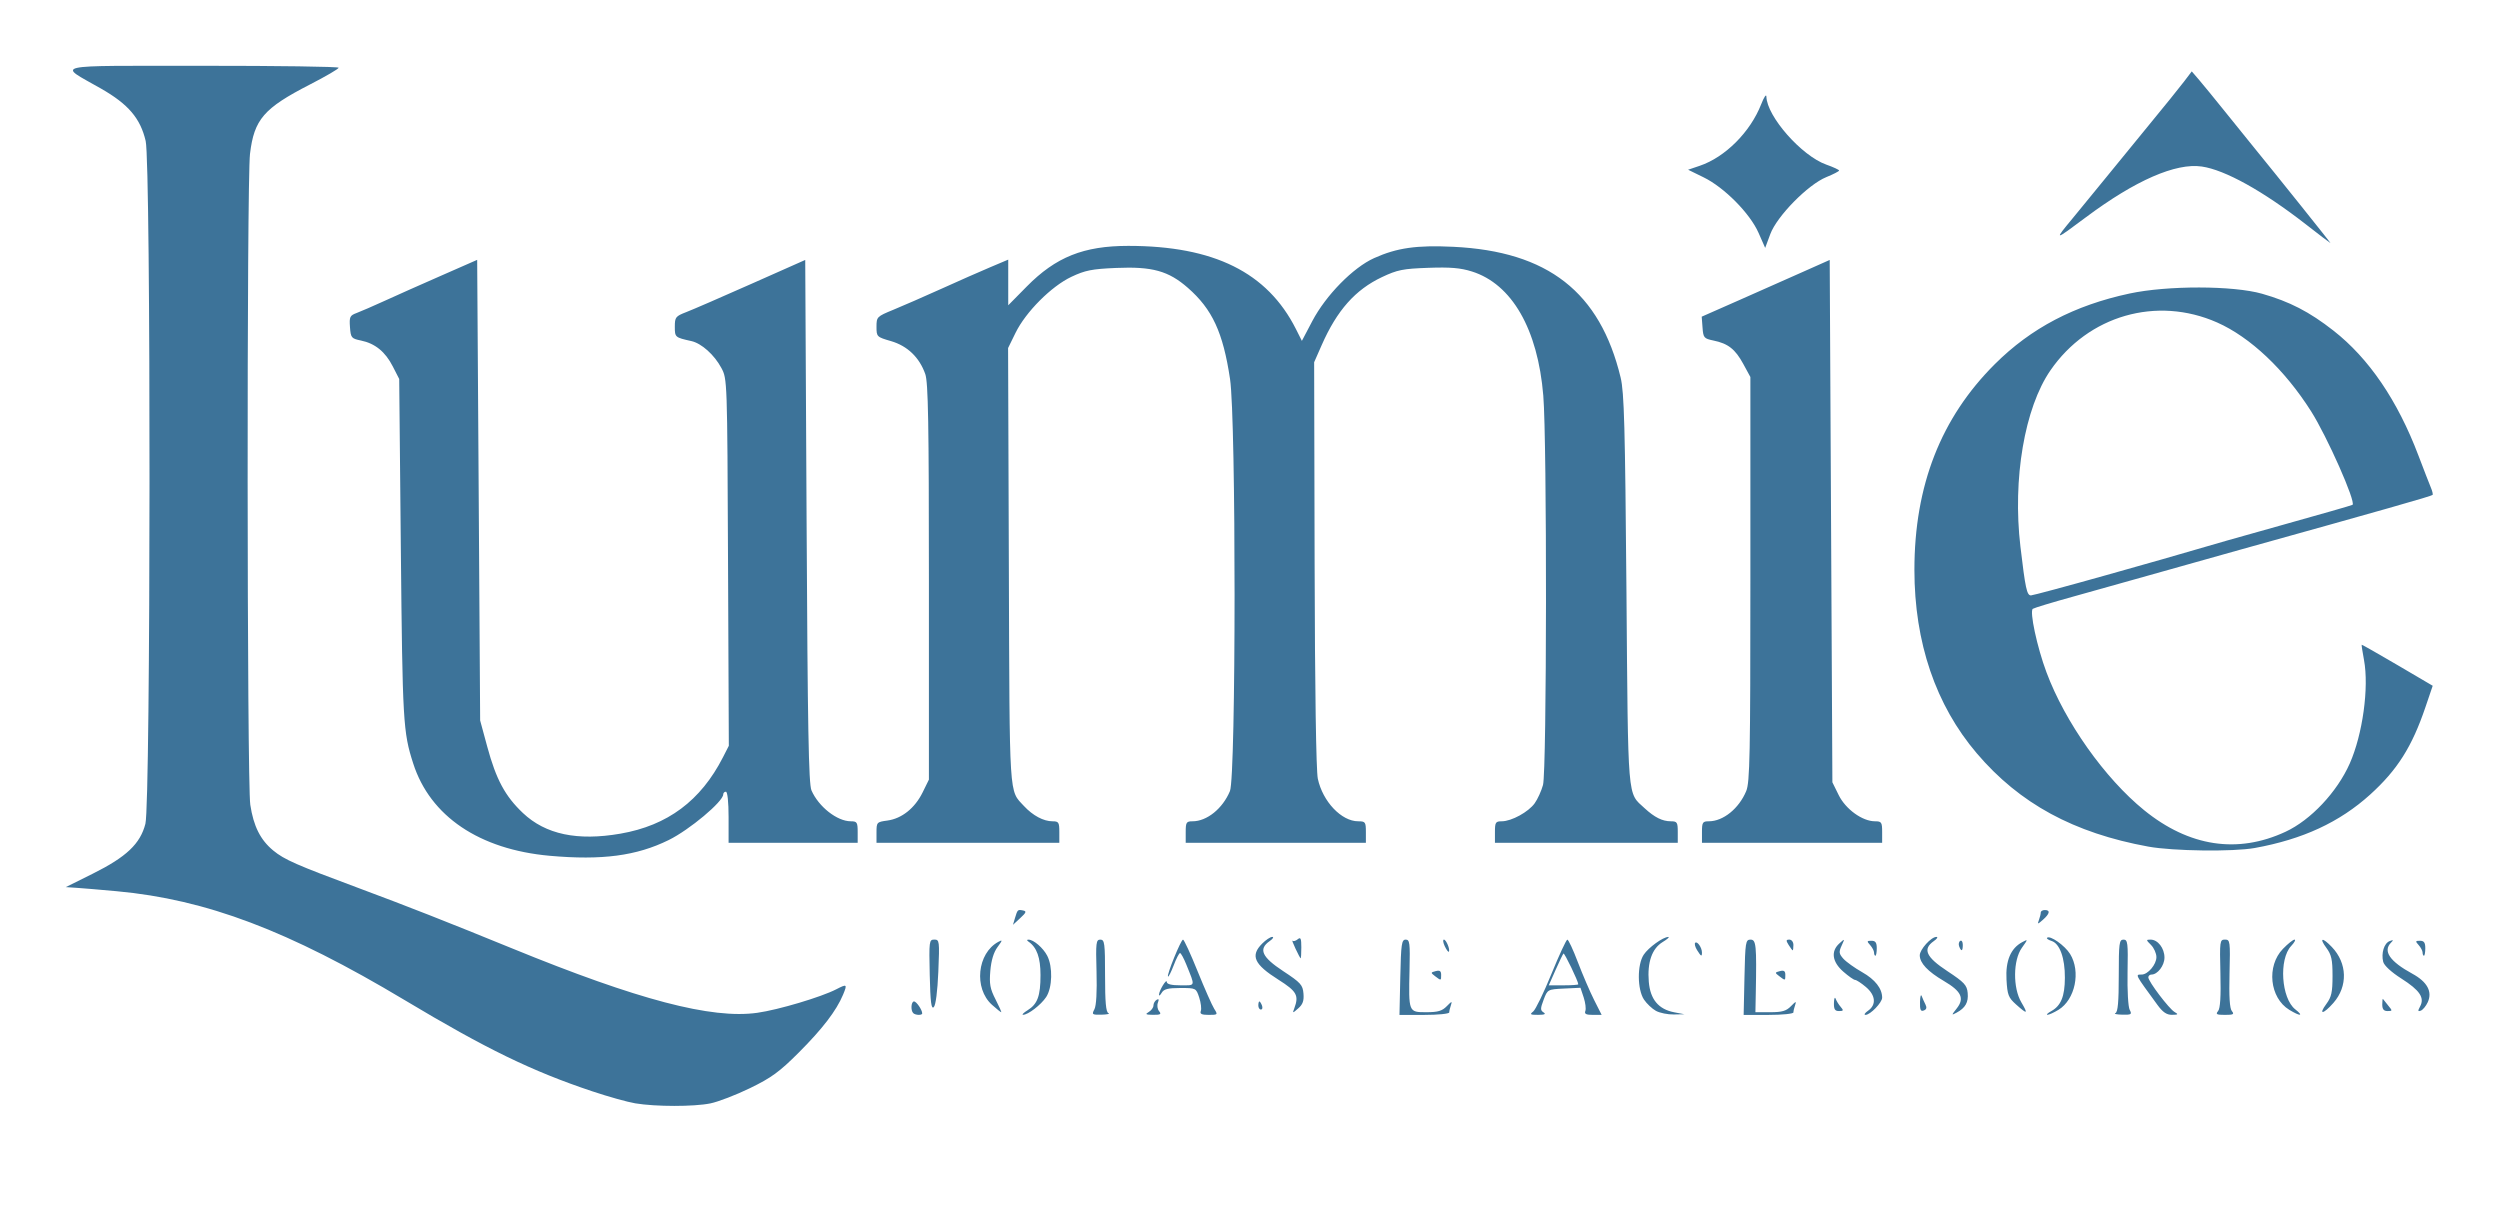 <svg width="85" height="41" viewBox="0 0 85 41" fill="none" xmlns="http://www.w3.org/2000/svg">
<path d="M21.602 37.514C21.341 37.471 20.683 37.287 20.139 37.105C18.089 36.421 16.529 35.663 13.758 34.003C9.806 31.637 7.019 30.583 3.974 30.302C3.421 30.251 2.804 30.199 2.603 30.186L2.237 30.162L3.151 29.707C4.298 29.136 4.769 28.69 4.944 28.008C5.124 27.304 5.133 5.563 4.953 4.794C4.773 4.023 4.365 3.544 3.433 3.011C1.95 2.163 1.605 2.241 6.877 2.237C9.428 2.236 11.516 2.265 11.515 2.303C11.514 2.341 11.074 2.598 10.536 2.874C8.966 3.681 8.641 4.058 8.5 5.231C8.387 6.18 8.396 26.606 8.51 27.363C8.62 28.091 8.854 28.558 9.291 28.918C9.669 29.229 10.069 29.405 12.202 30.198C13.826 30.802 15.226 31.352 17.413 32.246C21.695 33.997 24.199 34.655 25.75 34.435C26.467 34.334 27.922 33.9 28.435 33.635C28.798 33.447 28.814 33.46 28.664 33.82C28.436 34.365 27.966 34.979 27.154 35.791C26.502 36.443 26.228 36.643 25.504 36.995C25.026 37.228 24.417 37.462 24.151 37.516C23.591 37.63 22.289 37.629 21.602 37.514ZM31.05 34.446C30.957 34.352 30.978 34.049 31.077 34.049C31.159 34.049 31.355 34.336 31.355 34.455C31.355 34.527 31.124 34.52 31.05 34.446ZM34.936 34.35C35.276 34.139 35.377 33.864 35.377 33.151C35.377 32.559 35.253 32.212 34.971 32.017C34.908 31.972 34.907 31.949 34.968 31.948C35.139 31.945 35.468 32.228 35.606 32.496C35.799 32.869 35.781 33.579 35.57 33.899C35.395 34.165 34.95 34.507 34.783 34.503C34.733 34.502 34.802 34.433 34.936 34.35ZM37.21 34.316C37.274 34.196 37.301 33.721 37.282 33.036C37.254 32.048 37.266 31.946 37.412 31.947C37.556 31.947 37.572 32.066 37.572 33.173C37.572 34.069 37.602 34.412 37.686 34.446C37.749 34.471 37.644 34.495 37.454 34.499C37.131 34.506 37.115 34.494 37.21 34.316ZM39.057 34.408C39.145 34.356 39.217 34.257 39.217 34.187C39.217 34.117 39.265 34.03 39.324 33.994C39.398 33.949 39.411 33.979 39.368 34.092C39.334 34.182 39.352 34.312 39.41 34.381C39.495 34.483 39.457 34.506 39.206 34.504C38.952 34.501 38.925 34.484 39.057 34.408ZM40.828 34.373C40.856 34.3 40.831 34.094 40.773 33.916C40.666 33.594 40.663 33.592 40.129 33.592C39.714 33.592 39.571 33.629 39.499 33.752C39.447 33.84 39.406 33.871 39.406 33.821C39.407 33.682 39.667 33.255 39.671 33.386C39.673 33.463 39.83 33.501 40.141 33.501C40.658 33.501 40.642 33.557 40.334 32.793C40.248 32.579 40.152 32.404 40.121 32.404C40.09 32.404 39.993 32.591 39.906 32.821C39.818 33.05 39.731 33.222 39.712 33.203C39.661 33.152 40.152 31.947 40.223 31.947C40.257 31.947 40.48 32.43 40.718 33.021C40.957 33.612 41.212 34.188 41.284 34.301C41.411 34.5 41.405 34.506 41.096 34.506C40.854 34.506 40.789 34.474 40.828 34.373ZM47.61 33.227C47.634 32.095 47.656 31.947 47.793 31.947C47.931 31.946 47.945 32.059 47.924 32.975C47.891 34.421 47.889 34.415 48.495 34.415C48.891 34.415 49.033 34.373 49.192 34.209C49.356 34.04 49.381 34.033 49.333 34.171C49.3 34.263 49.274 34.376 49.274 34.422C49.274 34.469 48.893 34.507 48.428 34.507H47.582L47.61 33.227ZM52.128 34.392C52.208 34.329 52.488 33.753 52.749 33.112C53.011 32.471 53.254 31.947 53.29 31.947C53.327 31.947 53.487 32.292 53.647 32.713C53.808 33.135 54.055 33.711 54.197 33.993L54.456 34.506H54.153C53.925 34.506 53.863 34.473 53.902 34.373C53.93 34.3 53.904 34.092 53.845 33.912L53.736 33.584L53.177 33.611C52.62 33.638 52.617 33.64 52.484 33.989C52.37 34.291 52.369 34.351 52.481 34.422C52.572 34.479 52.517 34.504 52.296 34.505C52.027 34.506 52.003 34.49 52.128 34.392ZM53.662 33.466C53.662 33.366 53.191 32.387 53.158 32.42C53.137 32.441 53.016 32.693 52.889 32.98L52.658 33.501H53.16C53.436 33.501 53.662 33.485 53.662 33.466ZM56.303 34.37C56.172 34.298 55.989 34.125 55.895 33.985C55.667 33.641 55.661 32.803 55.885 32.462C56.046 32.216 56.545 31.856 56.724 31.856C56.775 31.856 56.687 31.935 56.528 32.031C56.167 32.252 56.004 32.718 56.059 33.38C56.109 33.979 56.388 34.314 56.923 34.418L57.273 34.485L56.907 34.492C56.706 34.496 56.434 34.441 56.303 34.37ZM59.312 33.227C59.338 32.029 59.351 31.947 59.518 31.947C59.709 31.947 59.727 32.13 59.697 33.752L59.684 34.415H60.189C60.593 34.415 60.734 34.374 60.894 34.209C61.058 34.04 61.084 34.033 61.035 34.171C61.002 34.263 60.976 34.376 60.976 34.422C60.976 34.469 60.595 34.507 60.13 34.507H59.284L59.312 33.227ZM63.515 34.364C63.803 34.162 63.772 33.836 63.437 33.555C63.282 33.424 63.119 33.318 63.075 33.318C63.03 33.318 62.848 33.19 62.67 33.034C62.293 32.703 62.243 32.343 62.538 32.077C62.727 31.905 62.728 31.905 62.614 32.154C62.516 32.369 62.525 32.429 62.675 32.597C62.771 32.704 63.059 32.91 63.315 33.055C63.754 33.304 63.993 33.609 63.993 33.921C63.993 34.087 63.589 34.506 63.428 34.506C63.364 34.506 63.403 34.442 63.515 34.364ZM66.531 34.284C66.8 33.942 66.687 33.703 66.091 33.353C65.544 33.032 65.272 32.743 65.272 32.481C65.272 32.283 65.658 31.855 65.837 31.855C65.901 31.855 65.862 31.919 65.75 31.997C65.361 32.27 65.483 32.539 66.21 33.018C66.786 33.398 66.876 33.495 66.901 33.758C66.932 34.078 66.824 34.27 66.521 34.432C66.344 34.526 66.345 34.521 66.531 34.284ZM69.742 34.379C70.073 34.195 70.203 33.88 70.206 33.246C70.21 32.574 70.032 32.081 69.754 31.993C69.645 31.958 69.575 31.91 69.6 31.886C69.697 31.789 70.203 32.144 70.383 32.435C70.754 33.034 70.555 33.988 69.988 34.334C69.833 34.428 69.665 34.504 69.615 34.503C69.565 34.501 69.622 34.445 69.742 34.379ZM71.924 34.446C72.007 34.412 72.038 34.069 72.038 33.173C72.038 32.066 72.053 31.947 72.198 31.947C72.343 31.946 72.356 32.052 72.337 33.053C72.325 33.671 72.357 34.236 72.409 34.333C72.492 34.489 72.468 34.506 72.155 34.499C71.965 34.495 71.861 34.471 71.924 34.446ZM73.351 34.164C72.577 33.105 72.593 33.135 72.815 33.135C73.029 33.135 73.318 32.794 73.318 32.541C73.318 32.415 73.235 32.23 73.135 32.129C72.962 31.957 72.961 31.947 73.121 31.947C73.366 31.947 73.592 32.239 73.592 32.557C73.592 32.829 73.358 33.135 73.15 33.135C73.092 33.135 73.043 33.178 73.043 33.23C73.043 33.37 73.746 34.297 73.934 34.407C74.073 34.488 74.061 34.501 73.848 34.504C73.667 34.506 73.535 34.416 73.351 34.164ZM75.415 34.376C75.488 34.287 75.514 33.884 75.494 33.096C75.467 31.998 75.474 31.946 75.649 31.946C75.824 31.946 75.831 31.998 75.804 33.096C75.784 33.884 75.809 34.287 75.883 34.376C75.973 34.485 75.935 34.506 75.649 34.506C75.363 34.506 75.324 34.485 75.415 34.376ZM77.836 34.334C77.167 33.926 77.054 32.845 77.62 32.261C77.787 32.088 77.965 31.947 78.014 31.947C78.063 31.947 78.012 32.044 77.899 32.164C77.476 32.615 77.563 33.943 78.04 34.319C78.339 34.553 78.211 34.563 77.836 34.334ZM33.728 34.164C33.103 33.603 33.224 32.408 33.945 32.022C34.093 31.942 34.089 31.965 33.916 32.2C33.785 32.377 33.701 32.654 33.671 33.008C33.633 33.457 33.663 33.619 33.849 33.981C33.972 34.22 34.058 34.415 34.041 34.415C34.023 34.415 33.883 34.302 33.728 34.164ZM44.008 34.278C44.169 33.845 44.09 33.704 43.467 33.31C42.636 32.786 42.504 32.491 42.916 32.08C43.039 31.956 43.192 31.855 43.256 31.855C43.32 31.855 43.28 31.919 43.169 31.997C42.78 32.27 42.901 32.539 43.628 33.018C44.224 33.41 44.294 33.488 44.318 33.78C44.339 34.023 44.295 34.149 44.143 34.282C43.942 34.459 43.941 34.459 44.008 34.278ZM62.354 34.098C62.358 33.946 62.384 33.883 62.412 33.958C62.44 34.033 62.517 34.158 62.584 34.235C62.688 34.355 62.679 34.376 62.526 34.376C62.386 34.376 62.349 34.316 62.354 34.098ZM65.28 34.069C65.284 33.882 65.31 33.791 65.338 33.867C65.366 33.942 65.424 34.072 65.466 34.154C65.519 34.258 65.501 34.322 65.408 34.357C65.303 34.398 65.274 34.334 65.28 34.069ZM68.547 34.153C68.285 33.918 68.25 33.829 68.221 33.307C68.185 32.668 68.363 32.243 68.755 32.033C68.956 31.926 68.956 31.927 68.742 32.228C68.444 32.646 68.435 33.588 68.725 34.078C68.964 34.484 68.932 34.497 68.547 34.153ZM79.097 34.133C79.27 33.899 79.306 33.734 79.306 33.18C79.306 32.626 79.27 32.462 79.097 32.228C78.839 31.879 78.959 31.859 79.283 32.198C79.81 32.75 79.832 33.534 79.336 34.099C78.992 34.491 78.814 34.516 79.097 34.133ZM80.997 34.152C80.997 34.028 81.008 33.945 81.021 33.965C81.034 33.986 81.115 34.087 81.2 34.19C81.348 34.367 81.347 34.376 81.176 34.376C81.047 34.376 80.997 34.313 80.997 34.152ZM82.284 34.218C82.443 33.922 82.273 33.67 81.644 33.269C81.306 33.054 81.061 32.828 81.029 32.703C80.955 32.407 81.06 32.069 81.248 31.997C81.377 31.948 81.386 31.959 81.294 32.051C81.011 32.336 81.252 32.688 82.019 33.106C82.528 33.384 82.707 33.716 82.544 34.075C82.484 34.206 82.378 34.335 82.308 34.362C82.206 34.401 82.201 34.374 82.284 34.218ZM31.611 33.148C31.585 31.998 31.591 31.946 31.766 31.946C31.941 31.946 31.947 31.992 31.903 33.039C31.875 33.705 31.815 34.175 31.749 34.241C31.664 34.325 31.633 34.078 31.611 33.148ZM42.783 34.186C42.783 34.111 42.799 34.049 42.819 34.049C42.838 34.049 42.878 34.111 42.907 34.186C42.936 34.262 42.92 34.324 42.871 34.324C42.822 34.324 42.783 34.262 42.783 34.186ZM48.791 33.189C48.638 33.073 48.639 33.063 48.814 33.018C48.952 32.982 48.999 33.014 48.999 33.144C48.999 33.348 49.001 33.348 48.791 33.189ZM60.494 33.189C60.34 33.073 60.341 33.063 60.516 33.018C60.654 32.982 60.701 33.014 60.701 33.144C60.701 33.348 60.703 33.348 60.494 33.189ZM44.048 32.256C43.964 32.078 43.919 31.956 43.948 31.984C43.977 32.013 44.055 31.991 44.123 31.935C44.222 31.852 44.245 31.905 44.245 32.21C44.245 32.417 44.235 32.585 44.222 32.584C44.21 32.582 44.131 32.435 44.048 32.256ZM57.7 32.303C57.634 32.198 57.606 32.086 57.637 32.055C57.704 31.988 57.864 32.215 57.866 32.381C57.868 32.539 57.839 32.525 57.7 32.303ZM63.718 32.388C63.718 32.329 63.658 32.215 63.585 32.133C63.466 32.002 63.471 31.986 63.63 31.986C63.766 31.986 63.81 32.048 63.81 32.24C63.81 32.38 63.789 32.495 63.764 32.495C63.739 32.495 63.718 32.447 63.718 32.388ZM82.368 32.388C82.368 32.329 82.308 32.215 82.235 32.133C82.116 32.002 82.121 31.986 82.281 31.986C82.416 31.986 82.46 32.048 82.46 32.24C82.46 32.38 82.439 32.495 82.414 32.495C82.389 32.495 82.368 32.447 82.368 32.388ZM49.121 32.169C49.064 32.047 49.051 31.947 49.093 31.947C49.173 31.947 49.315 32.301 49.258 32.358C49.24 32.376 49.179 32.291 49.121 32.169ZM60.814 32.129C60.719 31.977 60.723 31.947 60.838 31.947C60.915 31.947 60.976 32.027 60.976 32.129C60.976 32.23 60.965 32.312 60.952 32.312C60.939 32.312 60.877 32.23 60.814 32.129ZM66.612 32.178C66.584 32.104 66.6 32.02 66.648 31.99C66.696 31.96 66.735 32.02 66.735 32.124C66.735 32.345 66.684 32.367 66.612 32.178ZM34.509 31.215C34.596 30.924 34.602 30.919 34.784 30.956C34.91 30.981 34.893 31.027 34.688 31.215L34.441 31.444L34.509 31.215ZM69.325 31.276C69.359 31.184 69.386 31.071 69.386 31.025C69.386 30.979 69.448 30.941 69.524 30.941C69.717 30.941 69.694 31.066 69.462 31.27C69.275 31.434 69.267 31.434 69.325 31.276ZM18.693 29.097C16.298 28.883 14.625 27.752 14.049 25.958C13.705 24.889 13.686 24.55 13.629 18.69L13.573 12.885L13.355 12.459C13.1 11.959 12.753 11.677 12.273 11.578C11.946 11.51 11.926 11.486 11.899 11.121C11.874 10.772 11.895 10.727 12.128 10.641C12.269 10.588 12.693 10.404 13.07 10.232C13.447 10.059 14.311 9.674 14.99 9.377L16.224 8.835L16.275 16.666L16.325 24.496L16.567 25.389C16.869 26.503 17.174 27.07 17.78 27.643C18.549 28.37 19.631 28.599 21.097 28.344C22.698 28.066 23.827 27.224 24.581 25.747L24.78 25.357L24.753 19.121C24.727 12.89 24.727 12.885 24.525 12.508C24.287 12.064 23.851 11.673 23.508 11.597C22.95 11.473 22.944 11.468 22.944 11.109C22.944 10.785 22.97 10.752 23.332 10.612C23.546 10.53 24.544 10.097 25.549 9.65L27.378 8.838L27.424 17.718C27.46 24.772 27.494 26.655 27.59 26.873C27.833 27.43 28.463 27.924 28.928 27.924C29.139 27.924 29.161 27.959 29.161 28.29V28.655H26.967H24.772V27.787C24.772 27.269 24.735 26.918 24.681 26.918C24.631 26.918 24.59 26.959 24.59 27.009C24.59 27.253 23.443 28.214 22.735 28.562C21.642 29.1 20.468 29.255 18.693 29.097ZM73.045 28.785C70.506 28.322 68.666 27.322 67.211 25.613C65.814 23.973 65.09 21.842 65.09 19.376C65.09 16.509 65.99 14.208 67.826 12.379C69.055 11.154 70.528 10.382 72.403 9.98C73.693 9.703 75.925 9.707 76.91 9.987C77.847 10.254 78.52 10.601 79.336 11.24C80.544 12.185 81.516 13.614 82.228 15.491C82.409 15.968 82.599 16.457 82.649 16.577C82.7 16.696 82.726 16.81 82.707 16.828C82.664 16.871 80.998 17.345 76.152 18.694C75.222 18.953 73.843 19.34 73.089 19.555C72.335 19.769 71.155 20.1 70.468 20.29C69.781 20.48 69.173 20.664 69.117 20.699C68.997 20.773 69.26 22.003 69.58 22.858C70.213 24.555 71.565 26.463 72.901 27.547C74.428 28.786 76.076 29.038 77.706 28.281C78.566 27.882 79.461 26.931 79.892 25.958C80.331 24.966 80.55 23.376 80.376 22.439C80.324 22.162 80.289 21.929 80.297 21.921C80.305 21.913 80.852 22.224 81.512 22.611L82.712 23.316L82.465 24.043C82.008 25.391 81.509 26.179 80.586 27.015C79.544 27.957 78.292 28.537 76.661 28.832C75.926 28.964 73.885 28.938 73.045 28.785ZM71.626 19.551C72.984 19.17 74.342 18.782 74.643 18.69C74.945 18.597 76.261 18.223 77.569 17.858C78.876 17.494 79.964 17.181 79.986 17.164C80.108 17.068 79.121 14.841 78.576 13.982C77.679 12.568 76.509 11.463 75.382 10.964C73.327 10.056 71.001 10.725 69.713 12.595C68.836 13.869 68.424 16.286 68.694 18.581C68.862 20.007 68.913 20.244 69.053 20.244C69.111 20.244 70.268 19.933 71.626 19.551ZM29.801 28.302C29.801 27.958 29.811 27.947 30.17 27.899C30.66 27.833 31.105 27.478 31.368 26.944L31.583 26.507V19.787C31.583 14.365 31.559 13 31.459 12.717C31.259 12.151 30.853 11.761 30.294 11.598C29.81 11.458 29.801 11.448 29.801 11.111C29.801 10.775 29.814 10.762 30.372 10.533C30.686 10.404 31.417 10.085 31.995 9.824C32.573 9.562 33.324 9.231 33.663 9.088L34.28 8.827V9.604V10.38L34.908 9.743C35.899 8.738 36.844 8.36 38.361 8.36C41.272 8.36 43.088 9.26 44.061 11.186L44.264 11.59L44.619 10.915C45.082 10.037 46.005 9.097 46.721 8.775C47.498 8.426 48.164 8.331 49.411 8.391C52.631 8.545 54.401 9.929 55.102 12.839C55.222 13.338 55.253 14.5 55.299 20.062C55.358 27.343 55.324 26.93 55.916 27.479C56.255 27.791 56.52 27.924 56.81 27.924C57.023 27.924 57.044 27.958 57.044 28.29V28.655H53.936H50.828V28.29C50.828 27.959 50.85 27.924 51.06 27.924C51.391 27.924 51.97 27.606 52.181 27.309C52.28 27.17 52.407 26.891 52.462 26.69C52.592 26.223 52.6 14.995 52.472 13.451C52.285 11.188 51.404 9.658 50.043 9.23C49.656 9.108 49.31 9.079 48.56 9.106C47.7 9.136 47.511 9.174 46.988 9.421C46.08 9.85 45.458 10.551 44.938 11.732L44.681 12.316L44.697 19.179C44.706 23.439 44.748 26.206 44.806 26.477C44.972 27.252 45.609 27.924 46.179 27.924C46.422 27.924 46.44 27.948 46.44 28.29V28.655H43.377H40.314V28.29C40.314 27.959 40.336 27.924 40.547 27.924C41.035 27.924 41.57 27.492 41.818 26.897C42.026 26.4 42.029 14.265 41.821 12.885C41.583 11.301 41.219 10.514 40.387 9.786C39.729 9.211 39.178 9.057 37.951 9.11C37.124 9.145 36.895 9.191 36.429 9.411C35.746 9.733 34.876 10.606 34.528 11.317L34.275 11.833L34.301 19.261C34.328 27.276 34.301 26.849 34.817 27.407C35.116 27.729 35.48 27.924 35.784 27.924C35.995 27.924 36.017 27.959 36.017 28.29V28.655H32.909H29.801V28.302ZM57.867 28.29C57.867 27.959 57.889 27.924 58.1 27.924C58.588 27.924 59.123 27.492 59.371 26.897C59.495 26.602 59.513 25.683 59.513 19.689V12.818L59.271 12.373C58.997 11.87 58.755 11.68 58.257 11.578C57.934 11.511 57.911 11.484 57.886 11.137L57.858 10.767L59.166 10.19C59.885 9.872 60.864 9.438 61.341 9.225L62.21 8.838L62.256 17.718L62.301 26.598L62.516 27.034C62.752 27.513 63.321 27.924 63.749 27.924C63.972 27.924 63.993 27.955 63.993 28.29V28.655H60.93H57.867V28.29ZM59.789 7.914C59.498 7.254 58.625 6.372 57.922 6.029L57.395 5.771L57.791 5.637C58.657 5.344 59.512 4.488 59.881 3.543C59.975 3.301 60.055 3.185 60.057 3.284C60.073 3.957 61.253 5.298 62.092 5.596C62.333 5.681 62.53 5.773 62.529 5.798C62.529 5.824 62.334 5.925 62.095 6.022C61.473 6.275 60.416 7.349 60.19 7.96L60.016 8.429L59.789 7.914ZM78.392 7.622C76.94 6.493 75.653 5.778 74.862 5.662C73.978 5.532 72.599 6.135 70.932 7.379C69.826 8.205 69.822 8.205 70.492 7.396C70.823 6.996 71.296 6.418 71.543 6.112C71.79 5.805 72.446 5.003 73 4.329C73.555 3.655 74.124 2.951 74.264 2.765L74.52 2.427L74.771 2.719C74.909 2.88 75.302 3.361 75.646 3.789C75.989 4.216 76.404 4.73 76.568 4.931C77.428 5.985 79.255 8.268 79.236 8.265C79.224 8.264 78.844 7.975 78.392 7.622Z" fill="#3D7399"/>
</svg>
